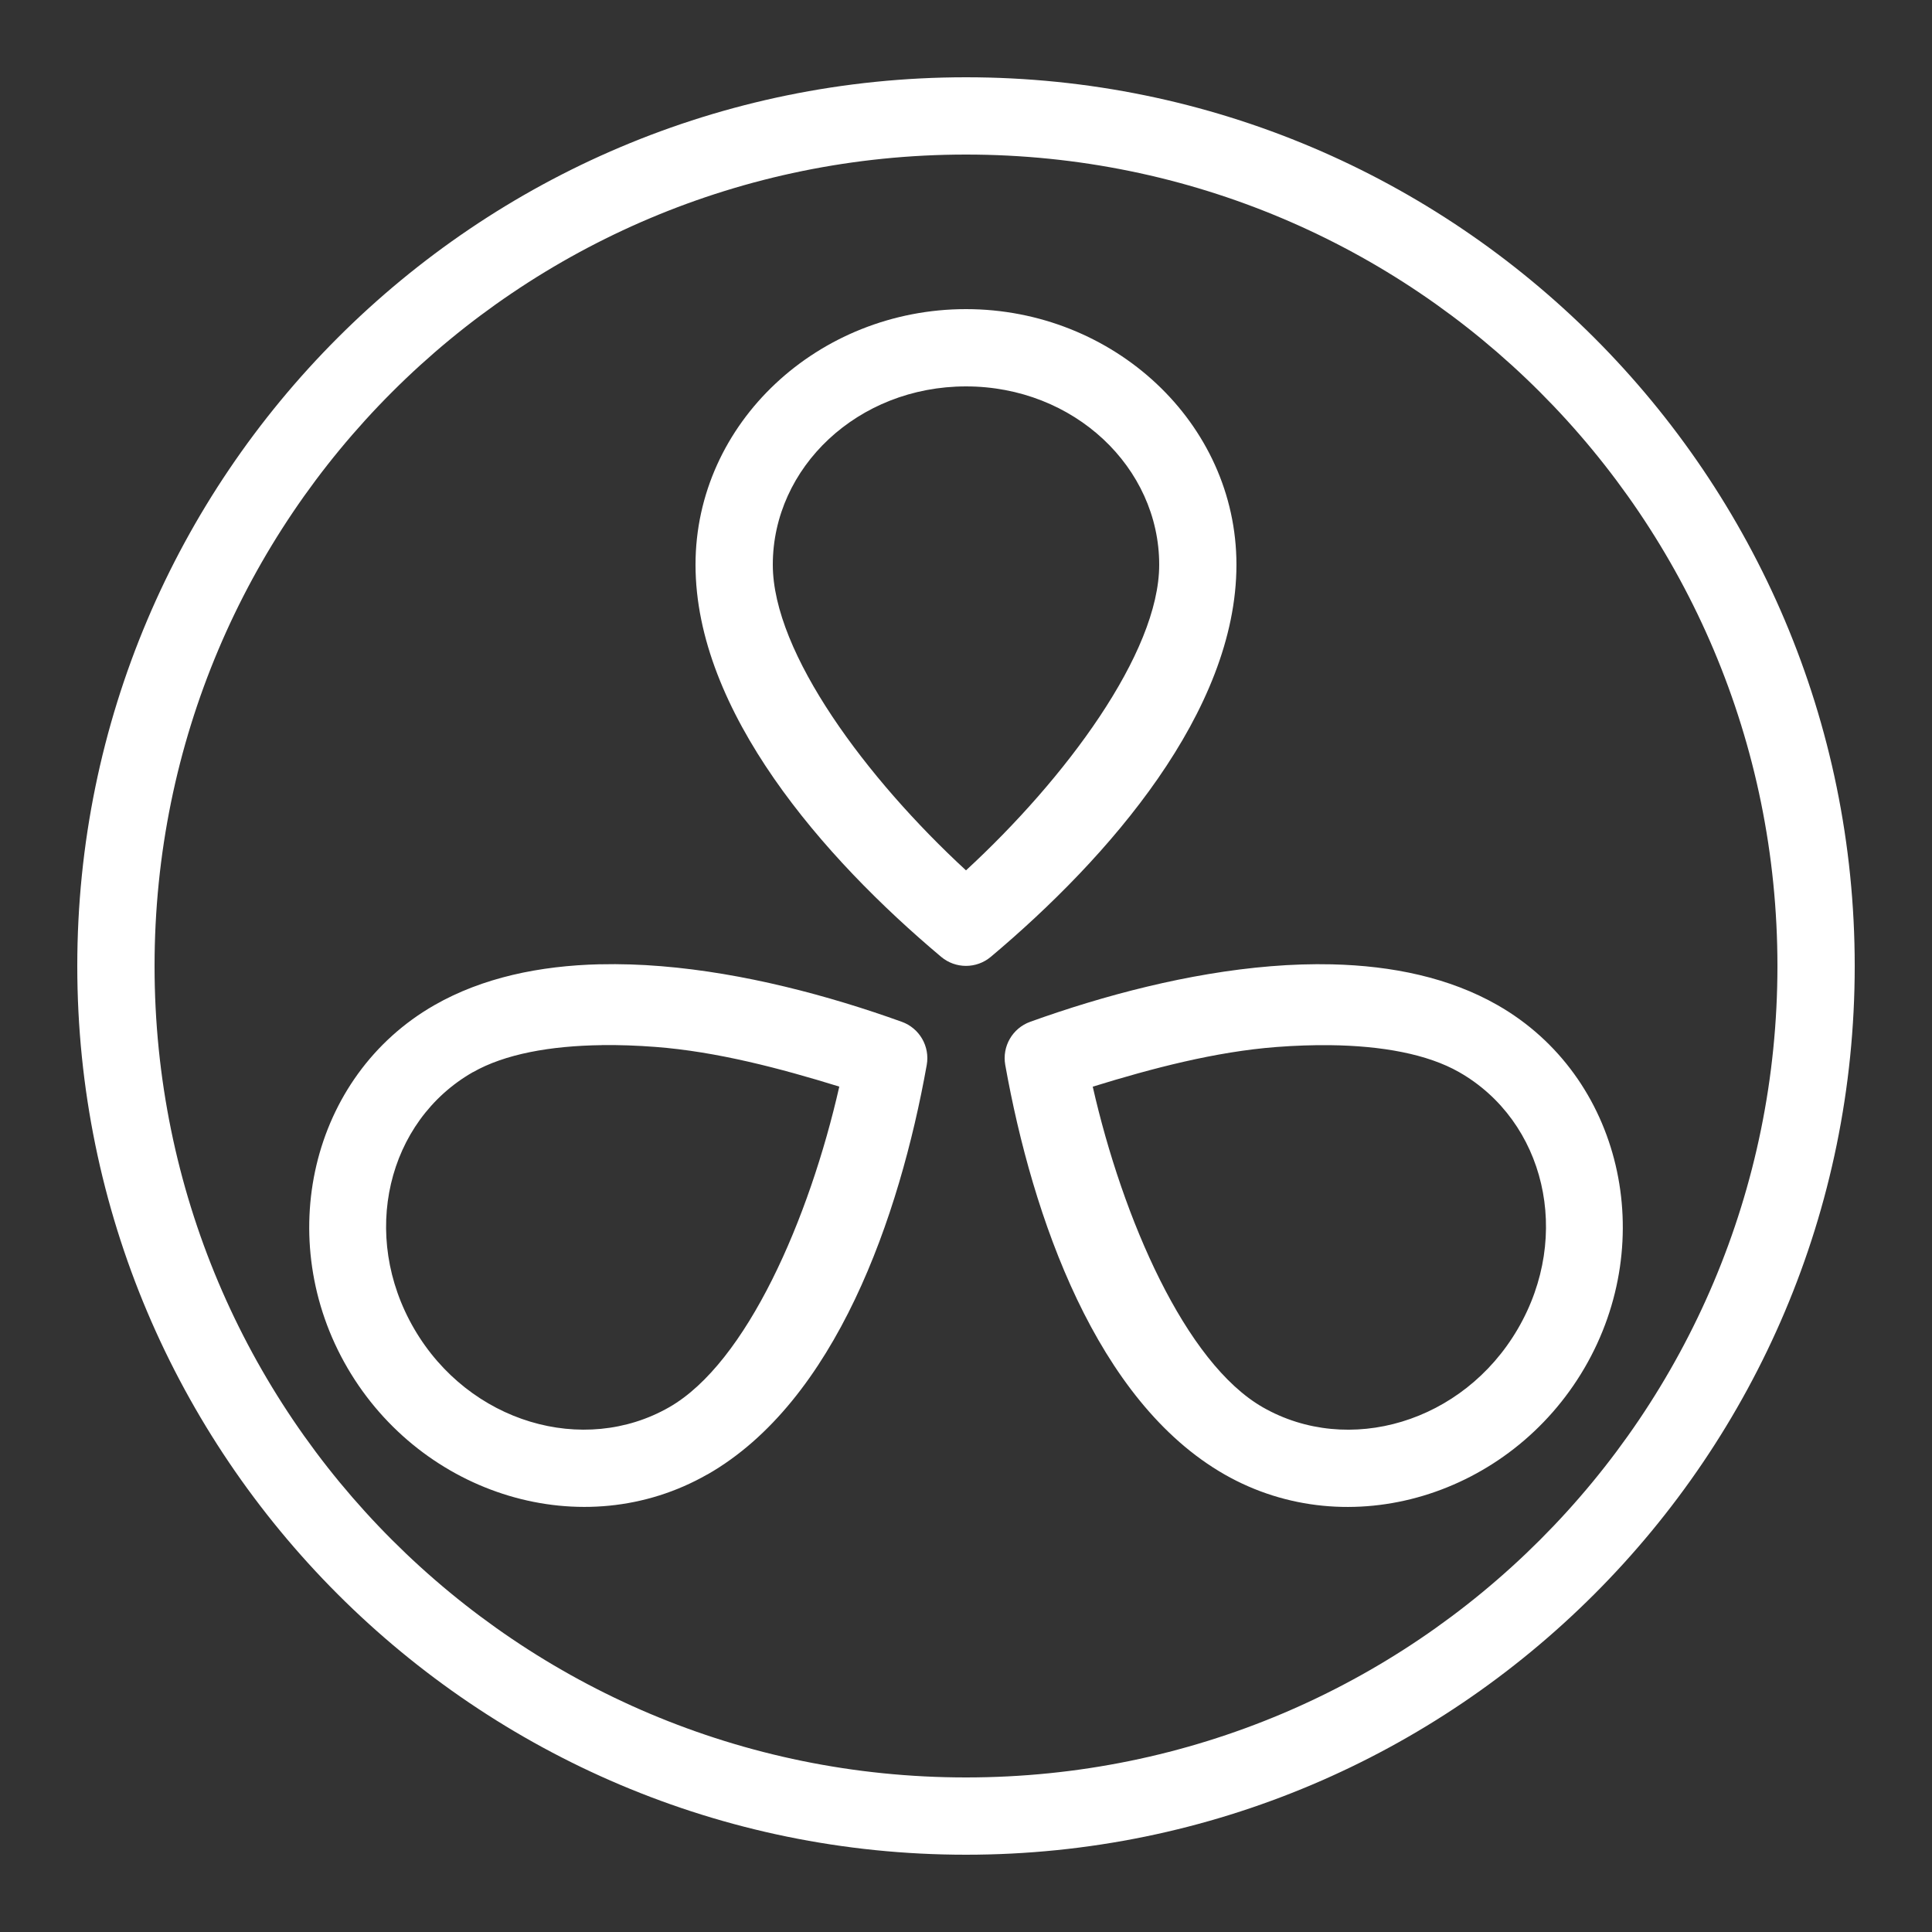 <svg xmlns="http://www.w3.org/2000/svg" xmlns:xlink="http://www.w3.org/1999/xlink" viewBox="0,0,256,256" width="48px" height="48px"><rect x="0" y="0" width="256" height="256" fill="#333333" stroke="none"/><g fill="#ffffff" fill-rule="nonzero" stroke="none" stroke-width="1" stroke-linecap="butt" stroke-linejoin="miter" stroke-miterlimit="10" stroke-dasharray="" stroke-dashoffset="0" font-family="none" font-weight="none" font-size="none" text-anchor="none" style="mix-blend-mode: normal"><g transform="scale(5.12,5.12)"><path d="M25,2c-12.691,0 -23,10.309 -23,23c0,12.691 10.309,23 23,23c12.691,0 23,-10.309 23,-23c0,-12.691 -10.309,-23 -23,-23zM25,4c11.61,0 21,9.39 21,21c0,11.61 -9.39,21 -21,21c-11.61,0 -21,-9.39 -21,-21c0,-11.61 9.39,-21 21,-21zM25,8c-3.817,0 -7,2.94 -7,6.615c0,3.794 3.3,7.58 6.357,10.148c0.372,0.312 0.913,0.312 1.285,0c3.056,-2.568 6.357,-6.354 6.357,-10.148c0,-3.675 -3.185,-6.614 -7,-6.615zM25,10c2.801,0.001 5,2.1 5,4.615c0,2.287 -2.437,5.548 -5,7.91c-2.564,-2.363 -5,-5.623 -5,-7.91c0,-2.517 2.199,-4.615 5,-4.615zM15.529,24.955c-1.562,0.037 -3.041,0.346 -4.285,1.057c-3.213,1.838 -4.182,6.078 -2.252,9.389c1.931,3.311 6.103,4.593 9.316,2.756v0.002c3.317,-1.895 4.971,-6.658 5.676,-10.598c0.086,-0.48 -0.187,-0.952 -0.646,-1.117c-1.897,-0.682 -4.09,-1.265 -6.225,-1.439c-0.534,-0.044 -1.063,-0.061 -1.584,-0.049zM34.473,24.957c-0.521,-0.012 -1.05,0.005 -1.584,0.049c-2.134,0.174 -4.329,0.755 -6.227,1.438c-0.459,0.165 -0.732,0.637 -0.646,1.117c0.704,3.939 2.358,8.702 5.676,10.598c3.214,1.836 7.385,0.553 9.316,-2.758c1.931,-3.311 0.963,-7.552 -2.252,-9.389c-1.244,-0.711 -2.722,-1.018 -4.283,-1.055zM15.578,27.047c0.446,-0.006 0.909,0.011 1.383,0.047c1.582,0.12 3.226,0.553 4.76,1.027c-0.773,3.406 -2.393,7.15 -4.404,8.299c-2.212,1.265 -5.179,0.402 -6.596,-2.027c-1.416,-2.429 -0.695,-5.381 1.518,-6.646v0.002c0.823,-0.47 2.002,-0.684 3.34,-0.701zM34.422,27.049c1.338,0.016 2.519,0.229 3.342,0.699c2.214,1.265 2.933,4.215 1.516,6.645c-1.417,2.429 -4.383,3.293 -6.596,2.029c-2.012,-1.15 -3.631,-4.894 -4.404,-8.299c1.534,-0.474 3.178,-0.907 4.76,-1.027c0.474,-0.036 0.937,-0.052 1.383,-0.047z"></path></g></g></svg>